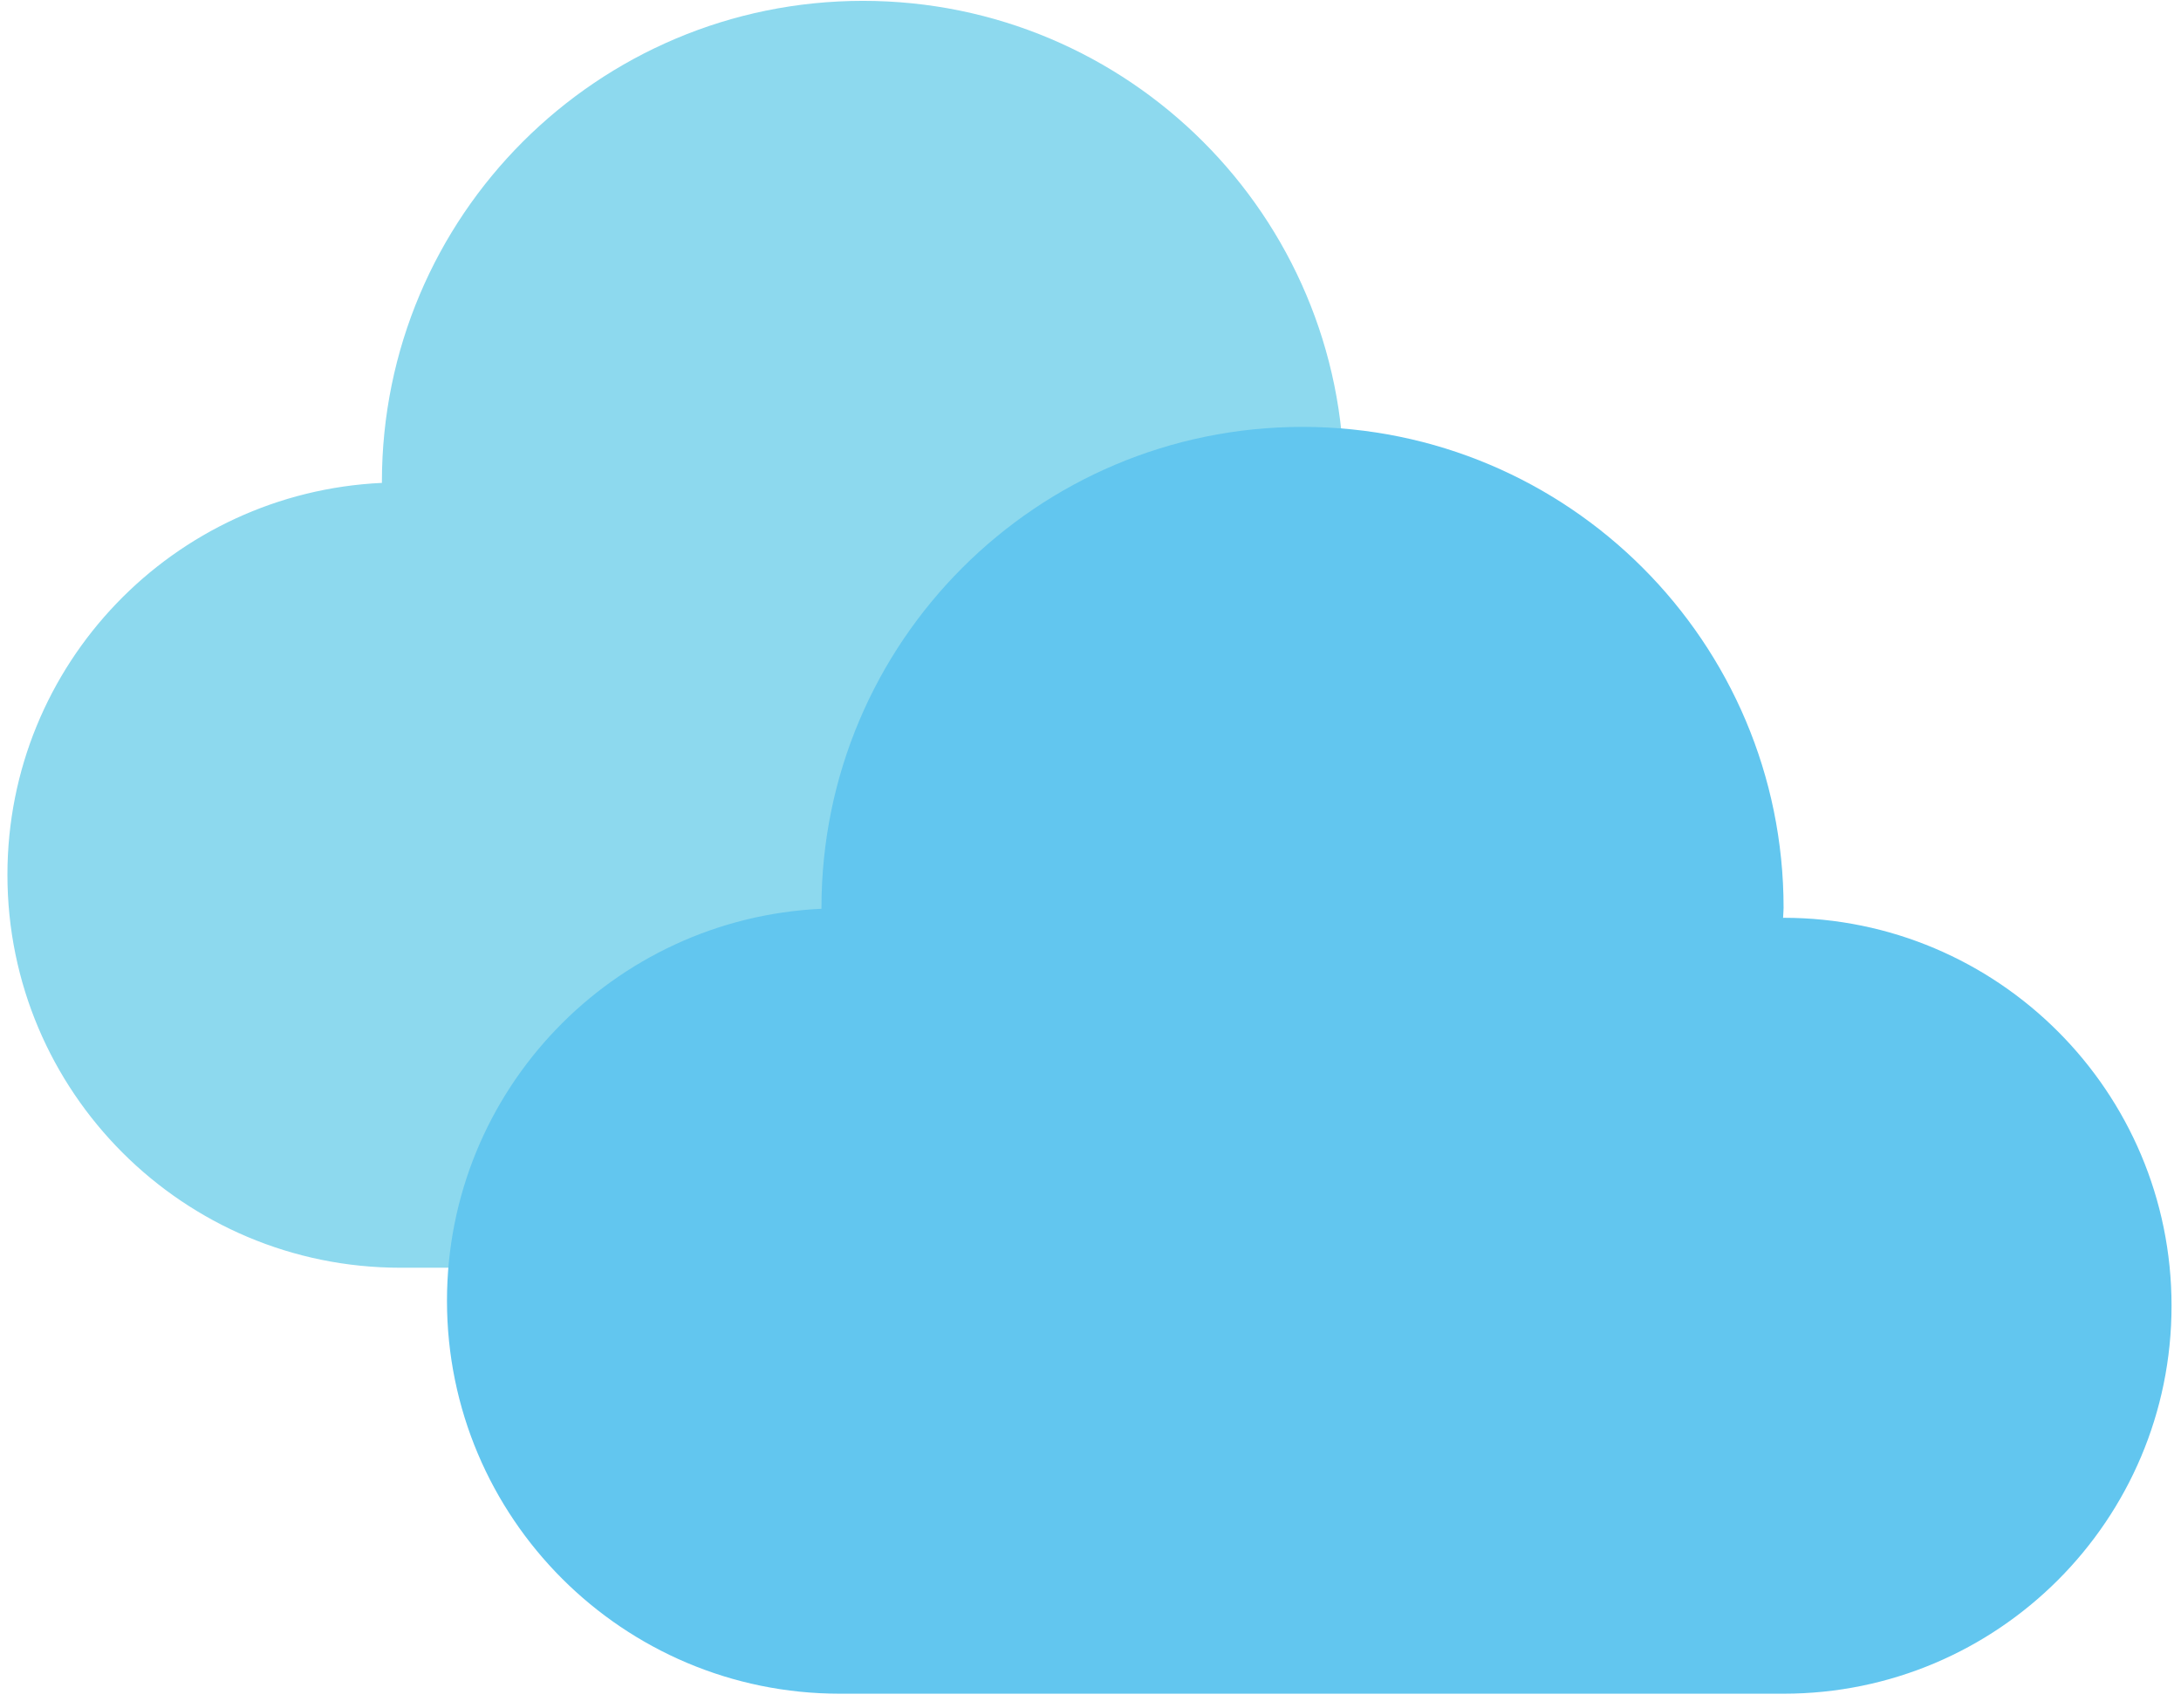 <svg width="143" height="112" viewBox="0 0 143 112" fill="none" xmlns="http://www.w3.org/2000/svg">
<path d="M88.124 32.255C88.112 32.255 88.101 32.255 88.091 32.255C88.095 32.038 88.124 31.82 88.124 31.603C88.124 14.177 74.002 0.056 56.582 0.056C39.162 0.056 25.04 14.177 25.04 31.603C25.04 31.62 25.043 31.637 25.043 31.664C11.378 32.299 0.487 43.539 0.487 57.363C0.487 71.593 12.021 83.128 26.25 83.128H88.124C102.172 83.128 113.56 71.739 113.56 57.694C113.56 43.644 102.172 32.255 88.124 32.255Z" fill="#8DD9EE"/>
<path d="M116.943 60.182C116.932 60.182 116.921 60.191 116.91 60.191C116.915 59.965 116.943 59.756 116.943 59.53C116.943 42.112 102.822 27.992 85.402 27.992C67.982 27.992 53.86 42.112 53.86 59.53C53.86 59.556 53.863 59.573 53.863 59.591C40.199 60.226 29.307 71.475 29.307 85.296C29.307 99.525 40.841 111.06 55.07 111.06H116.943C130.991 111.06 142.38 99.671 142.38 85.624C142.38 71.575 130.991 60.182 116.943 60.182Z" fill="#62C6EF"/>
</svg>
